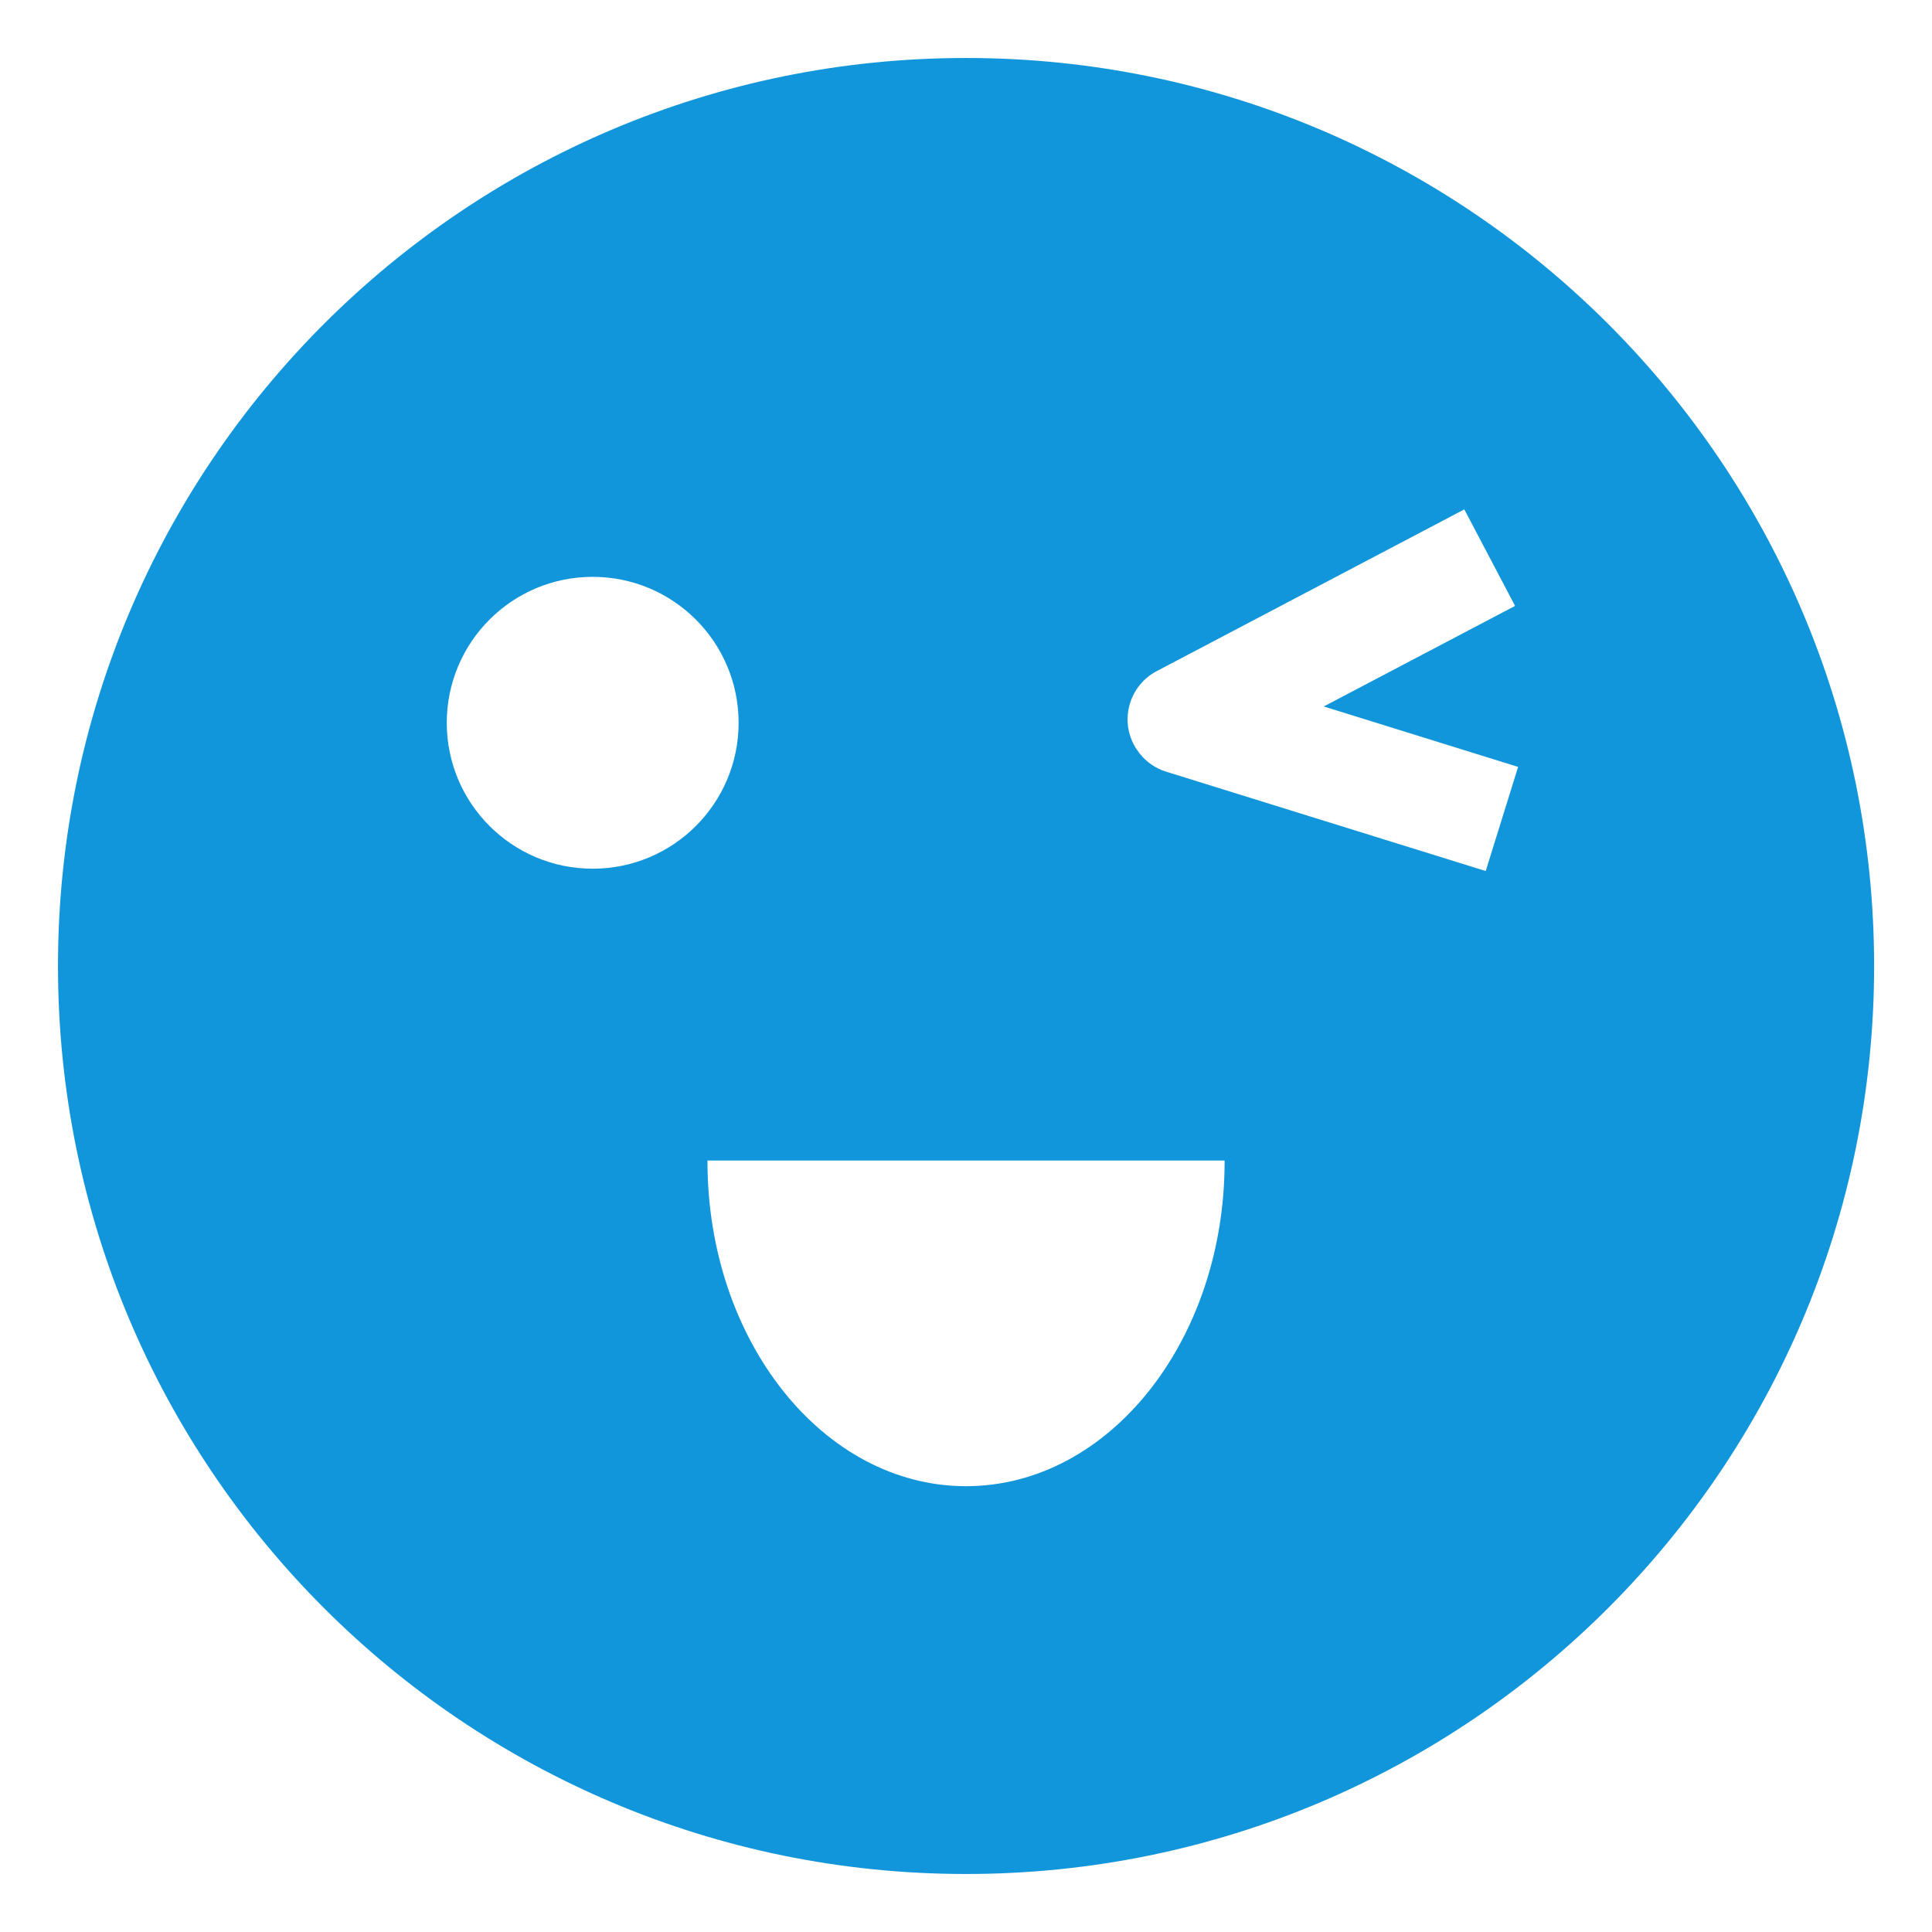 <?xml version="1.0" standalone="no"?><!DOCTYPE svg PUBLIC "-//W3C//DTD SVG 1.1//EN" "http://www.w3.org/Graphics/SVG/1.1/DTD/svg11.dtd"><svg t="1708589239186" class="icon" viewBox="0 0 1024 1024" version="1.1" xmlns="http://www.w3.org/2000/svg" p-id="5788" xmlns:xlink="http://www.w3.org/1999/xlink" width="200" height="200"><path d="M512.02 30.73c-265.815 0-481.285 215.465-481.285 481.254 0 265.795 215.47 481.27 481.285 481.27 265.82 0 481.3-215.475 481.3-481.27C993.321 246.195 777.841 30.73 512.02 30.73zM314.143 460.431c-42.721 0-77.343-34.627-77.343-77.332 0-42.716 34.621-77.363 77.343-77.363s77.338 34.647 77.338 77.363C391.48 425.805 356.864 460.431 314.143 460.431zM512.02 787.712c-75.674 0-137.037-77.087-137.037-172.119 0-0.159 0.01-0.312 0.01-0.471l274.068 0c0 0.159 0.01 0.312 0.01 0.471C649.068 710.625 587.699 787.712 512.02 787.712zM787.461 461.665l-169.411-52.669c-5.642-1.761-10.353-5.105-13.819-9.385-0.015-0.015-0.031-0.031-0.046-0.051-0.236-0.292-0.44-0.604-0.666-0.901-0.942-1.244-1.812-2.555-2.56-3.973-7.409-14.121-1.981-31.59 12.191-39.009l162.97-85.688 26.9 51.154-101.402 53.299 103.009 32.031L787.461 461.665z" fill="#1296db" p-id="5789"></path></svg>
